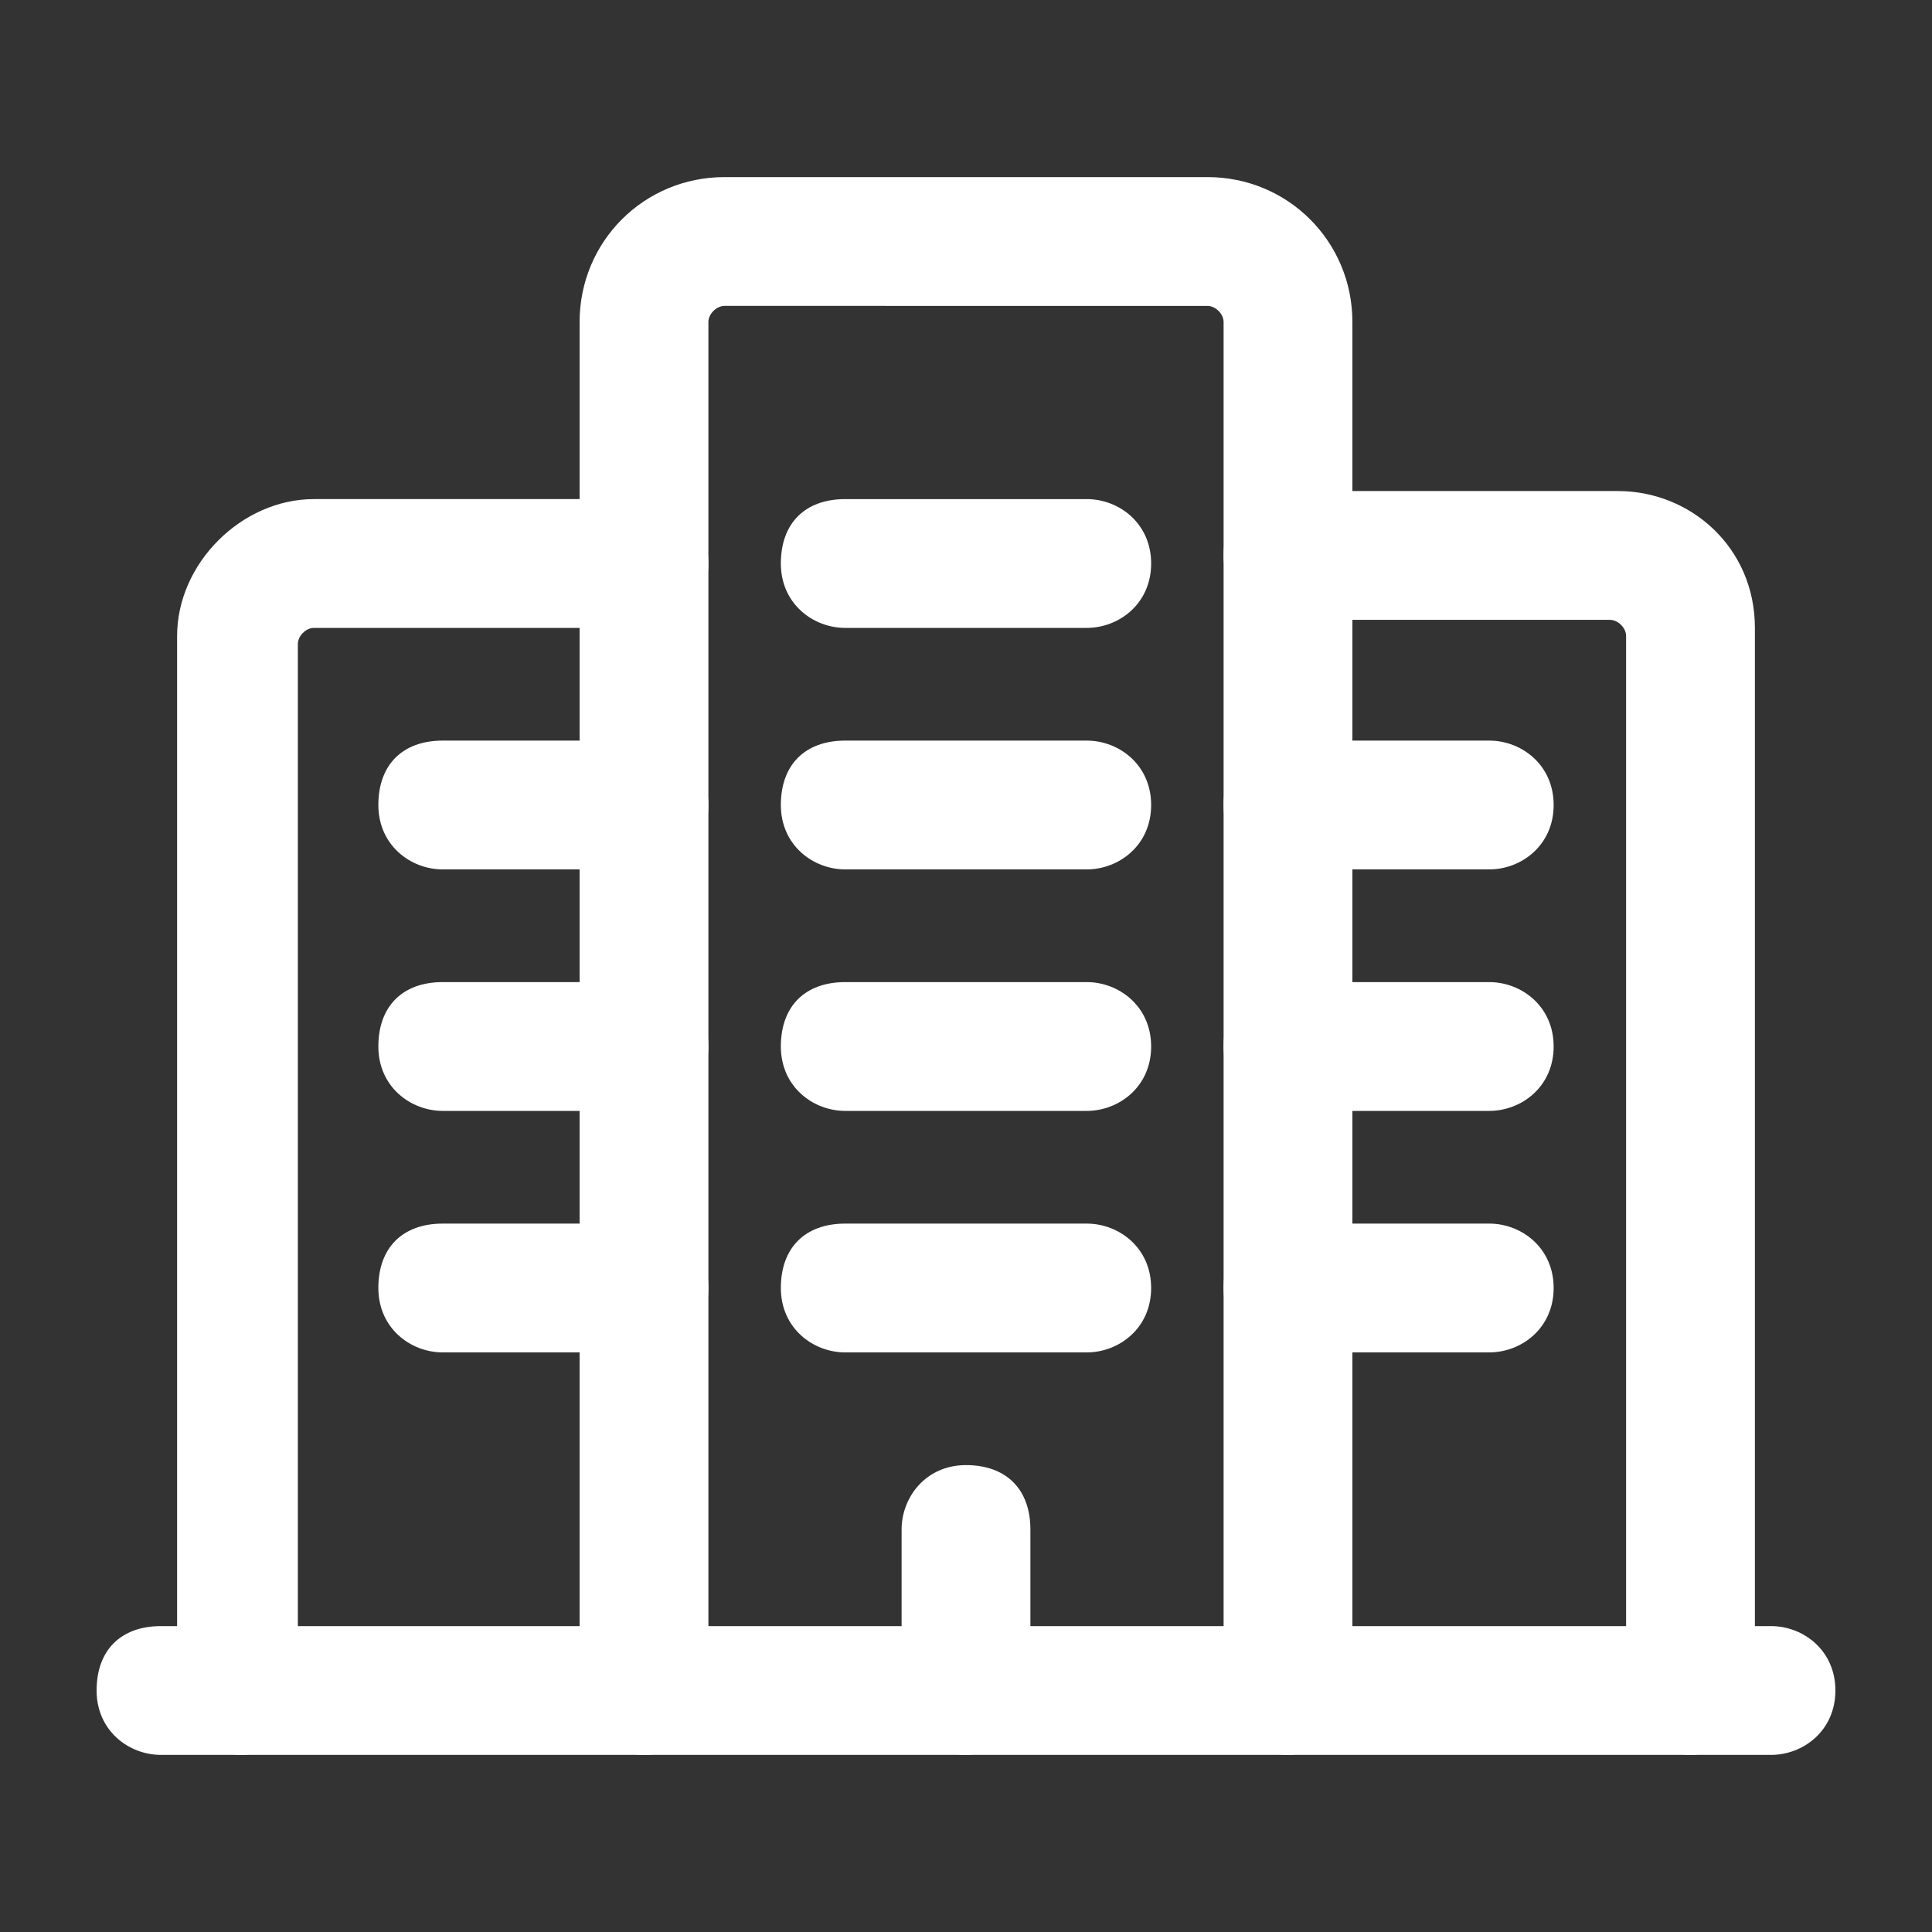 <?xml version="1.0" encoding="utf-8"?>
<!-- Generator: Adobe Illustrator 27.2.0, SVG Export Plug-In . SVG Version: 6.00 Build 0)  -->
<svg version="1.1" id="Layer_1" xmlns="http://www.w3.org/2000/svg" xmlns:xlink="http://www.w3.org/1999/xlink" x="0px" y="0px"
	 viewBox="0 0 24 24" style="enable-background:new 0 0 24 24;" xml:space="preserve">
<rect x="0" y="0" width="24" height="24" fill="#333333" stroke="none"/>
<style type="text/css">
	.st0{fill:#FFFFFF;}
</style>
<g id="Group_18">
	<g id="Group">
		<g id="Vector">
			<path class="st0" d="M16,21.8c-0.4,0-0.8-0.3-0.8-0.8V4c0-0.1-0.1-0.2-0.2-0.2H9C8.9,3.8,8.8,3.9,8.8,4v17c0,0.4-0.3,0.8-0.8,0.8
				S7.2,21.4,7.2,21V4C7.2,3,8,2.2,9,2.2h6c1,0,1.8,0.8,1.8,1.8v17C16.8,21.4,16.4,21.8,16,21.8z"/>
		</g>
		<g id="Vector_2">
			<path class="st0" d="M21,21.8c-0.4,0-0.8-0.3-0.8-0.8V7.9c0-0.1-0.1-0.2-0.2-0.2H16c-0.4,0-0.8-0.3-0.8-0.8s0.3-0.8,0.8-0.8h4.1
				c0.9,0,1.7,0.7,1.7,1.7V21C21.8,21.4,21.4,21.8,21,21.8z"/>
		</g>
		<g id="Vector_3">
			<path class="st0" d="M3,21.8c-0.4,0-0.8-0.3-0.8-0.8V7.9C2.2,7,3,6.2,3.9,6.2H8c0.4,0,0.8,0.3,0.8,0.8S8.4,7.8,8,7.8H3.9
				c-0.1,0-0.2,0.1-0.2,0.2V21C3.8,21.4,3.4,21.8,3,21.8z"/>
		</g>
		<g id="Vector_4">
			<path class="st0" d="M18.5,10.8H16c-0.4,0-0.8-0.3-0.8-0.8s0.3-0.8,0.8-0.8h2.5c0.4,0,0.8,0.3,0.8,0.8S18.9,10.8,18.5,10.8z"/>
		</g>
		<g id="Vector_5">
			<path class="st0" d="M18.5,13.8H16c-0.4,0-0.8-0.3-0.8-0.8s0.3-0.8,0.8-0.8h2.5c0.4,0,0.8,0.3,0.8,0.8S18.9,13.8,18.5,13.8z"/>
		</g>
		<g id="Vector_6">
			<path class="st0" d="M18.5,16.8H16c-0.4,0-0.8-0.3-0.8-0.8s0.3-0.8,0.8-0.8h2.5c0.4,0,0.8,0.3,0.8,0.8S18.9,16.8,18.5,16.8z"/>
		</g>
		<g id="Vector_7">
			<path class="st0" d="M8,10.8H5.5c-0.4,0-0.8-0.3-0.8-0.8s0.3-0.8,0.8-0.8H8c0.4,0,0.8,0.3,0.8,0.8S8.4,10.8,8,10.8z"/>
		</g>
		<g id="Vector_8">
			<path class="st0" d="M8,13.8H5.5c-0.4,0-0.8-0.3-0.8-0.8s0.3-0.8,0.8-0.8H8c0.4,0,0.8,0.3,0.8,0.8S8.4,13.8,8,13.8z"/>
		</g>
		<g id="Vector_9">
			<path class="st0" d="M8,16.8H5.5c-0.4,0-0.8-0.3-0.8-0.8s0.3-0.8,0.8-0.8H8c0.4,0,0.8,0.3,0.8,0.8S8.4,16.8,8,16.8z"/>
		</g>
		<g id="Vector_10">
			<path class="st0" d="M13.5,13.8h-3c-0.4,0-0.8-0.3-0.8-0.8s0.3-0.8,0.8-0.8h3c0.4,0,0.8,0.3,0.8,0.8S13.9,13.8,13.5,13.8z"/>
		</g>
		<g id="Vector_11">
			<path class="st0" d="M13.5,16.8h-3c-0.4,0-0.8-0.3-0.8-0.8s0.3-0.8,0.8-0.8h3c0.4,0,0.8,0.3,0.8,0.8S13.9,16.8,13.5,16.8z"/>
		</g>
		<g id="Vector_12">
			<path class="st0" d="M13.5,10.8h-3c-0.4,0-0.8-0.3-0.8-0.8s0.3-0.8,0.8-0.8h3c0.4,0,0.8,0.3,0.8,0.8S13.9,10.8,13.5,10.8z"/>
		</g>
		<g id="Vector_13">
			<path class="st0" d="M13.5,7.8h-3c-0.4,0-0.8-0.3-0.8-0.8s0.3-0.8,0.8-0.8h3c0.4,0,0.8,0.3,0.8,0.8S13.9,7.8,13.5,7.8z"/>
		</g>
		<g id="Vector_14">
			<path class="st0" d="M12,21.8c-0.4,0-0.8-0.3-0.8-0.8v-2c0-0.4,0.3-0.8,0.8-0.8s0.8,0.3,0.8,0.8v2C12.8,21.4,12.4,21.8,12,21.8z"
				/>
		</g>
		<g id="Vector_15">
			<path class="st0" d="M22,21.8H2c-0.4,0-0.8-0.3-0.8-0.8s0.3-0.8,0.8-0.8h20c0.4,0,0.8,0.3,0.8,0.8S22.4,21.8,22,21.8z"/>
		</g>
	</g>
</g>
</svg>
